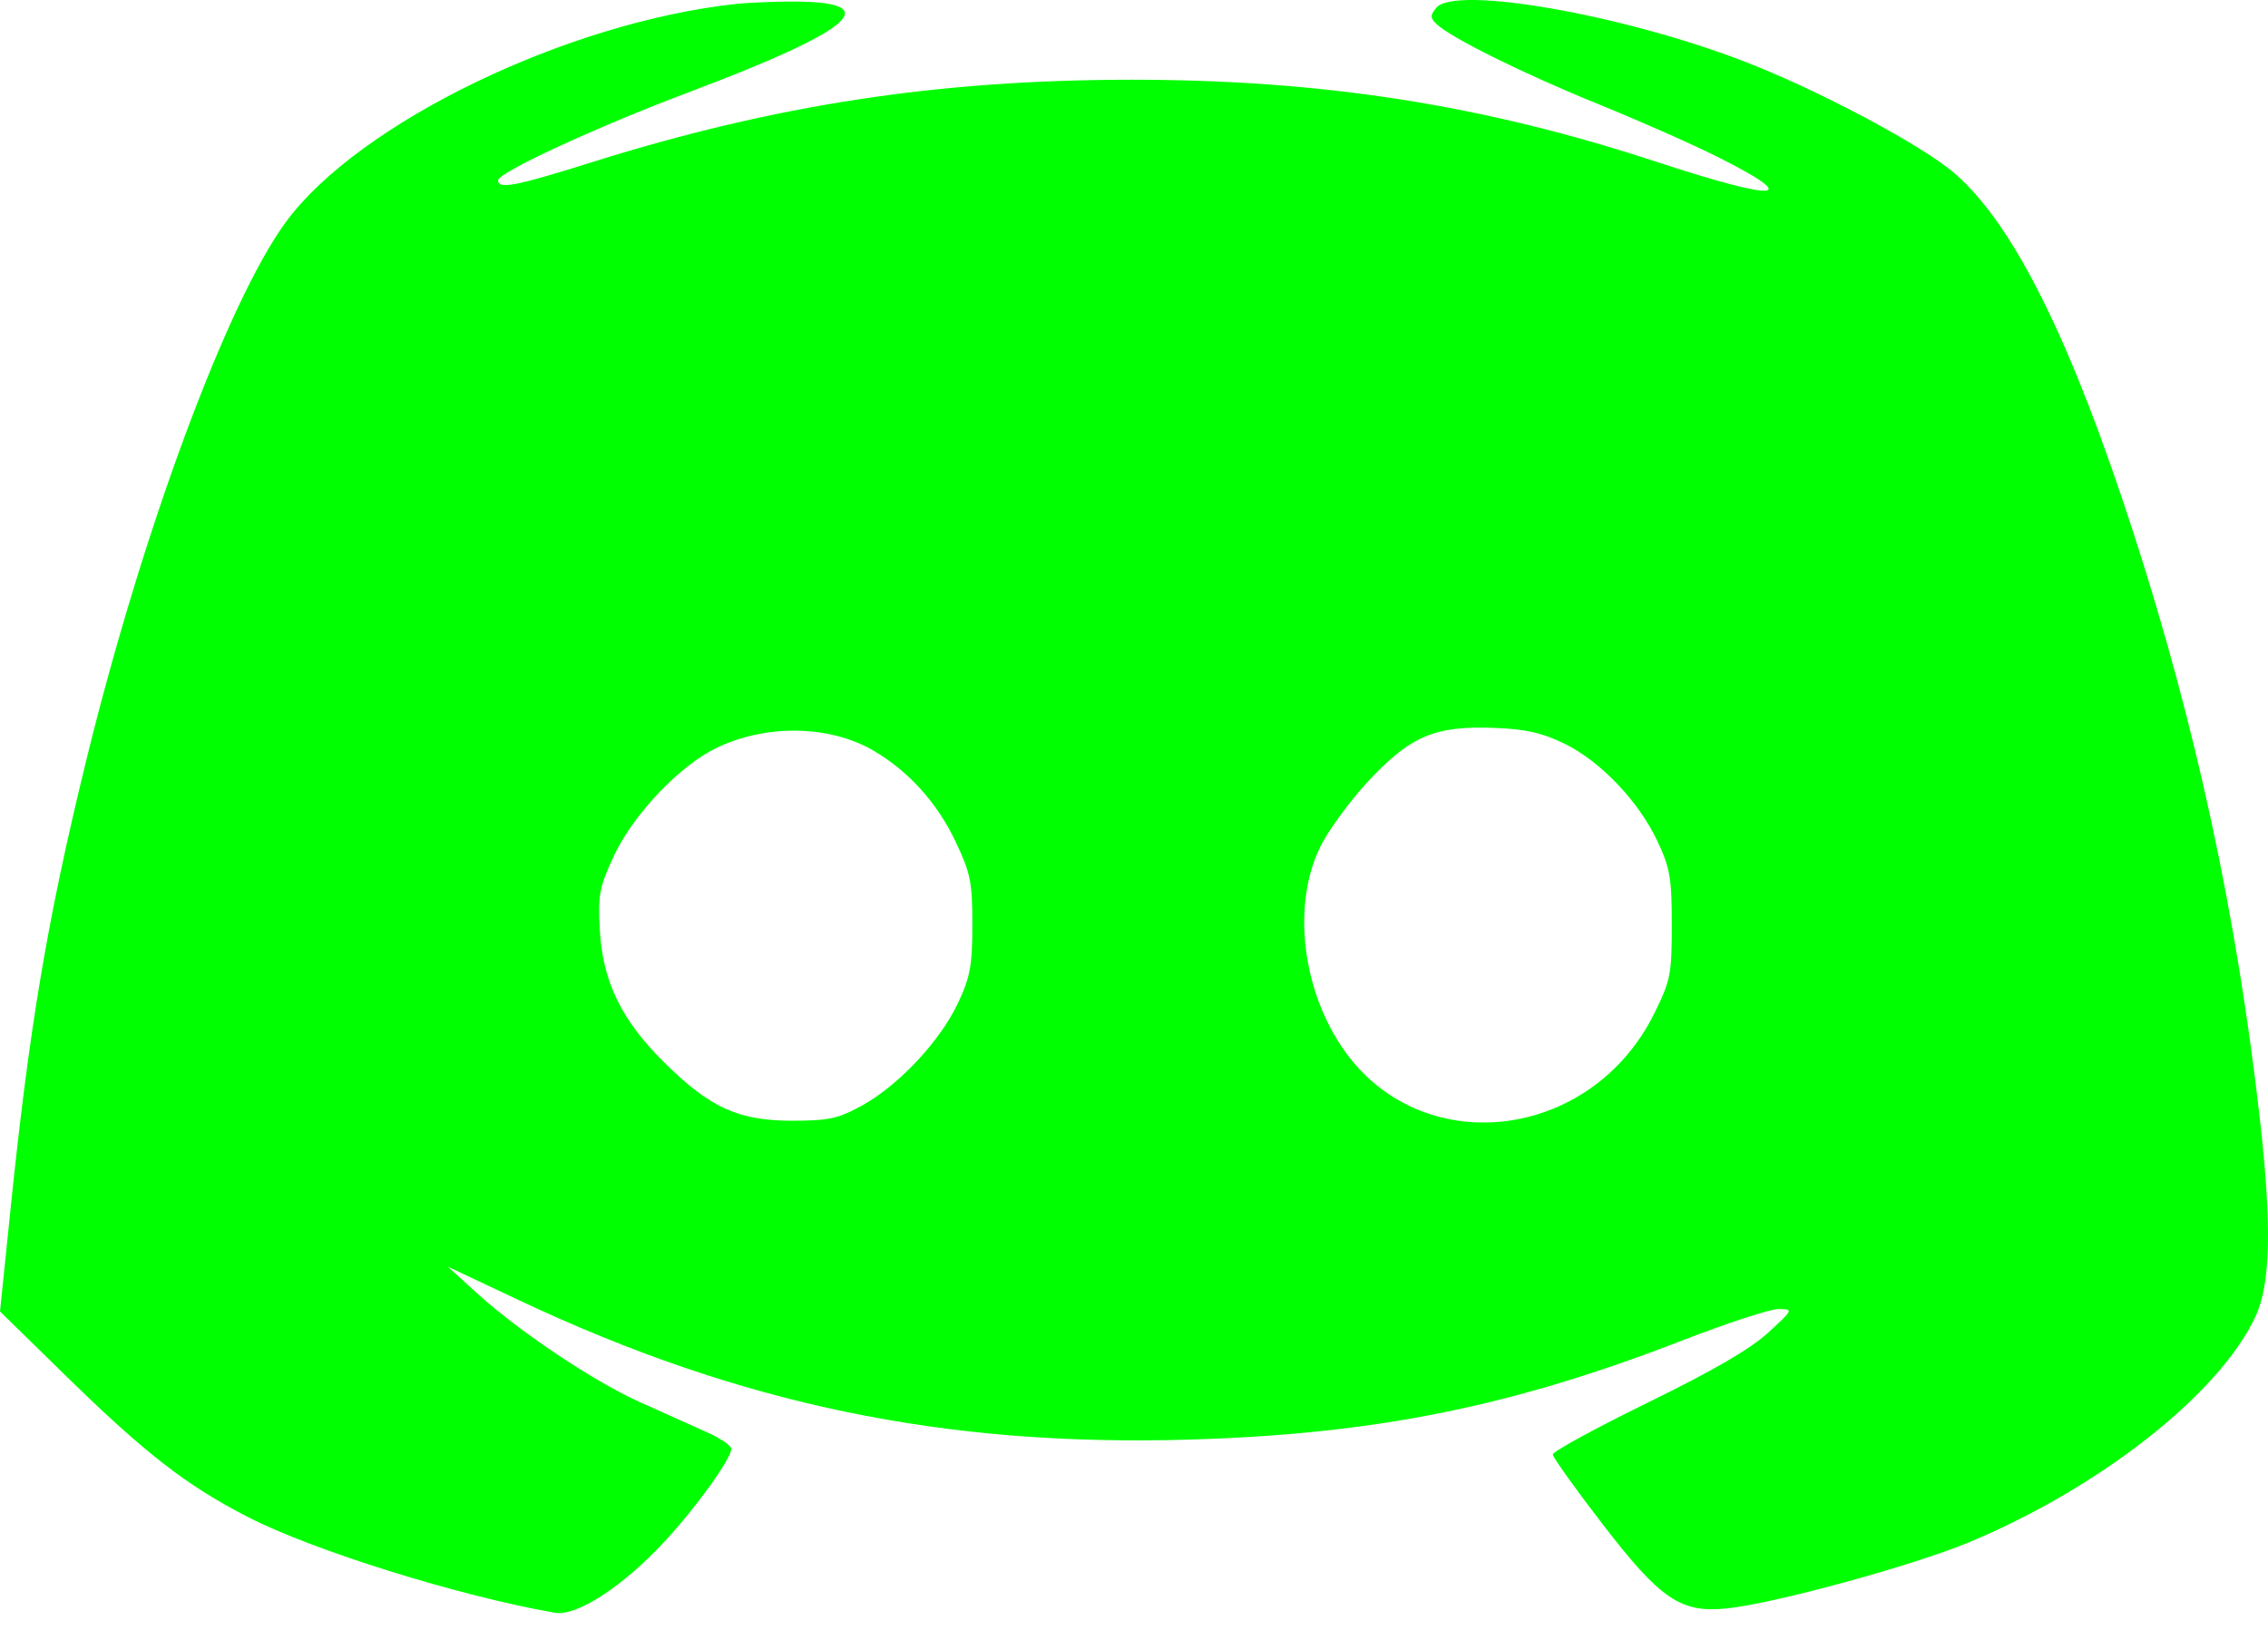 <svg width="32" height="23" viewBox="0 0 32 23" fill="none" xmlns="http://www.w3.org/2000/svg">
<path fill-rule="evenodd" clip-rule="evenodd" d="M10.392 0.055C8.004 0.31 5.06 1.735 4.034 3.132C3.204 4.263 2.001 7.514 1.206 10.774C0.666 12.99 0.413 14.494 0.15 17.049L0 18.506L0.931 19.417C2.05 20.511 2.635 20.965 3.499 21.408C4.42 21.881 6.478 22.523 7.827 22.758C8.137 22.812 8.786 22.391 9.38 21.749C9.824 21.27 10.318 20.583 10.318 20.445C10.318 20.4 10.158 20.292 9.962 20.205C9.767 20.117 9.348 19.93 9.031 19.787C8.373 19.491 7.331 18.795 6.729 18.248L6.318 17.874L7.327 18.35C10.445 19.819 13.319 20.416 16.776 20.315C19.404 20.238 21.331 19.85 23.751 18.91C24.376 18.668 24.982 18.47 25.097 18.472C25.306 18.475 25.305 18.478 24.947 18.806C24.699 19.035 24.17 19.342 23.247 19.794C22.509 20.155 21.907 20.484 21.909 20.525C21.911 20.566 22.223 21.003 22.603 21.497C23.432 22.575 23.715 22.766 24.373 22.696C25.051 22.624 26.994 22.092 27.784 21.763C29.637 20.989 31.311 19.671 31.822 18.581C32.038 18.12 32.056 17.296 31.884 15.778C31.558 12.916 30.985 10.254 30.113 7.554C29.225 4.806 28.421 3.183 27.585 2.452C27.13 2.054 25.642 1.262 24.592 0.86C22.871 0.2 20.528 -0.207 20.266 0.109C20.177 0.217 20.177 0.25 20.267 0.338C20.465 0.53 21.491 1.039 22.541 1.465C23.117 1.699 23.88 2.036 24.236 2.215C25.452 2.825 25.1 2.851 23.361 2.28C20.926 1.48 18.646 1.124 15.962 1.125C13.232 1.127 10.934 1.478 8.341 2.292C7.274 2.628 7.028 2.675 7.028 2.545C7.028 2.434 8.41 1.795 9.715 1.303C12.103 0.402 12.53 0.008 11.103 0.022C10.856 0.025 10.536 0.039 10.392 0.055ZM12.325 10.593C12.822 10.884 13.224 11.33 13.484 11.879C13.694 12.322 13.719 12.449 13.719 13.049C13.719 13.623 13.69 13.784 13.518 14.152C13.266 14.688 12.684 15.311 12.169 15.597C11.827 15.786 11.697 15.814 11.177 15.815C10.416 15.815 10.013 15.63 9.363 14.984C8.76 14.384 8.501 13.845 8.462 13.107C8.436 12.627 8.458 12.513 8.663 12.075C8.936 11.491 9.591 10.803 10.111 10.553C10.811 10.216 11.709 10.232 12.325 10.593ZM22.075 10.495C22.584 10.744 23.124 11.311 23.387 11.874C23.563 12.248 23.588 12.394 23.588 13.05C23.588 13.745 23.57 13.836 23.345 14.293C22.444 16.123 20.019 16.388 18.933 14.775C18.346 13.902 18.23 12.683 18.66 11.889C18.78 11.668 19.06 11.29 19.282 11.049C19.894 10.386 20.239 10.238 21.094 10.272C21.53 10.289 21.762 10.342 22.075 10.495Z" fill="#00FF00"/>
</svg>
